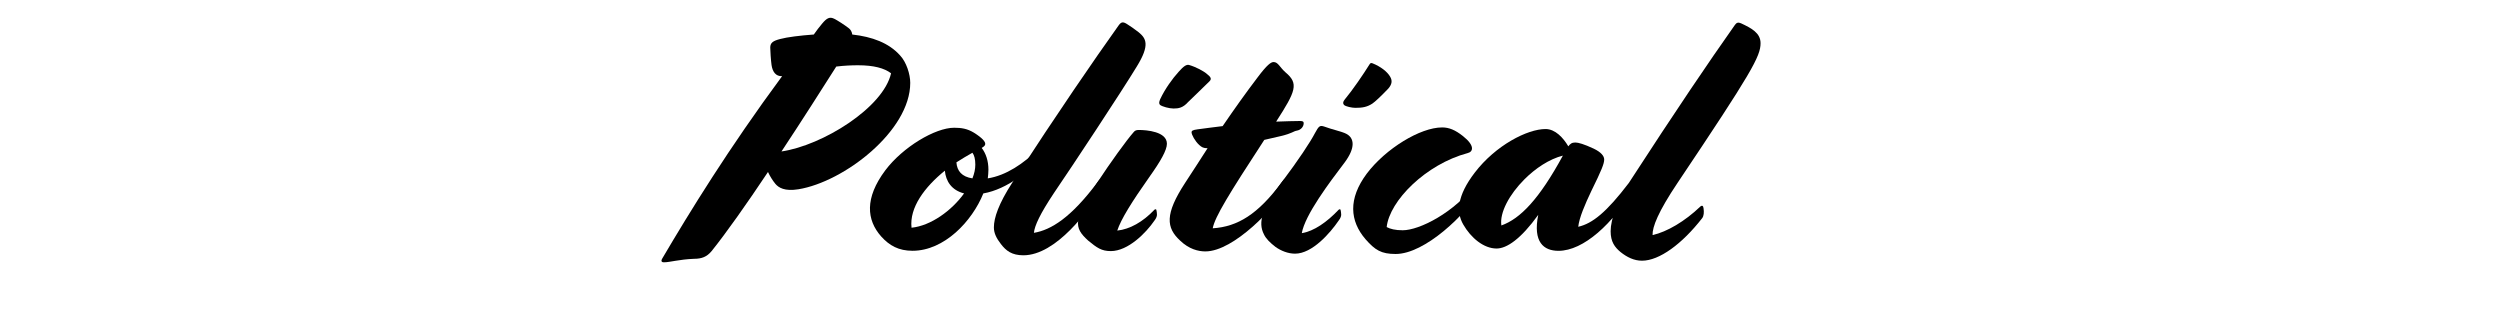 <?xml version="1.0" encoding="utf-8"?>
<!-- Generator: Adobe Illustrator 23.0.0, SVG Export Plug-In . SVG Version: 6.00 Build 0)  -->
<svg version="1.1" id="Layer_1" xmlns="http://www.w3.org/2000/svg" xmlns:xlink="http://www.w3.org/1999/xlink" x="0px" y="0px"
	 viewBox="0 0 1030 132" style="enable-background:new 0 0 1030 132;" xml:space="preserve">
<style type="text/css">
	.st0{fill:none;stroke:#727082;stroke-width:7;stroke-miterlimit:10;}
	.st1{fill:#19234F;}
	.st2{fill:#747282;}
	.st3{fill:#2D2D3A;}
	.st4{fill:#FFFFFF;}
	.st5{fill:#A29FB0;}
	.st6{fill:#6E89C3;}
	.st7{fill:#E95444;}
	.st8{fill:#FFC544;}
	.st9{fill:#A2CC3A;}
	.st10{fill:#313D6E;}
	.st11{fill:#678C6E;}
	.st12{fill:#3B3B55;}
	.st13{fill:#BEBED4;}
	.st14{fill:#8FAFDC;}
	.st15{fill:#3F51A2;}
	.st16{fill:#86B2A2;}
	.st17{fill:#263370;}
	.st18{fill:#F26F64;}
	.st19{fill:#7C4C39;}
	.st20{fill:#FABAA4;}
	.st21{fill:#FBC6B1;}
	.st22{fill:#141643;}
	.st23{fill:#65413C;}
	.st24{fill:#727082;}
	.st25{fill:#B1AEC2;}
	.st26{fill:#595668;}
	.st27{fill:#DEDDDD;}
	.st28{fill:#767684;}
	.st29{fill:#203568;}
	.st30{fill:#ACA9C4;}
	.st31{fill:#4B4960;}
	.st32{fill:#E89271;}
	.st33{fill:#A6483D;}
	.st34{fill:#85352F;}
	.st35{fill:#803A55;}
	.st36{fill:#6E3957;}
	.st37{fill:#DF7D53;}
	.st38{fill:none;stroke:#141643;stroke-width:1.493;stroke-linecap:round;stroke-miterlimit:10;}
	.st39{fill:#1B1B2D;}
	.st40{fill:#A0523A;}
	.st41{fill:#25253A;}
	.st42{fill:#9F293C;}
	.st43{fill:#EF4747;}
	.st44{clip-path:url(#SVGID_2_);fill:#7C7B93;}
	.st45{fill:#575663;}
	.st46{fill:#16264E;}
	.st47{fill:#7C7B93;}
	.st48{fill:#ECEEEF;}
	.st49{fill:#C1C3D9;}
	.st50{fill:#2A499D;}
	.st51{fill:#F3F5F8;}
	.st52{fill:#F27367;}
	.st53{fill:#E9EAEE;}
	.st54{fill:#FFDB66;}
	.st55{fill:#93B5DF;}
	.st56{fill:#4255A5;}
	.st57{fill:#F05246;}
	.st58{fill:#C64546;}
	.st59{fill:#B63636;}
	.st60{fill:#C8474A;}
	.st61{fill:#D4362E;}
	.st62{fill:#6175B0;}
	.st63{fill:#794061;}
	.st64{fill:#1B2B57;}
	.st65{fill:#F3885E;}
	.st66{fill:#FDBD63;}
	.st67{fill:#D5332E;}
	.st68{fill:#FBAF3E;}
	.st69{fill:#FFD72D;}
	.st70{fill:#F28154;}
	.st71{fill:#709C3F;}
	.st72{fill:#4C853D;}
	.st73{fill:none;stroke:#141643;stroke-width:4.594;stroke-miterlimit:10;}
	.st74{fill:#527F3A;}
	.st75{fill:#3C6937;}
	.st76{fill:#64B15A;}
	.st77{fill:#62324A;}
	.st78{fill:#968EAA;}
	.st79{fill:#122549;}
	.st80{fill:#F26439;}
	.st81{fill:#FBAB40;}
	.st82{fill:#323966;}
	.st83{fill:none;stroke:#122549;stroke-width:5.229;stroke-miterlimit:10;}
	.st84{fill:#5E1F3F;}
	.st85{fill:#E8EAEB;}
	.st86{fill:#D04233;}
	.st87{fill:#F47B51;}
	.st88{fill:none;stroke:#968EAA;stroke-width:1.438;stroke-miterlimit:10;}
	.st89{fill:#122F51;}
	.st90{fill:#65354D;}
	.st91{fill:#4E577B;}
	.st92{fill:#273154;}
	.st93{fill:#F8A181;}
	.st94{fill:none;stroke:#122549;stroke-width:1.438;stroke-linecap:round;stroke-miterlimit:10;}
	.st95{clip-path:url(#SVGID_4_);fill:#122549;}
	.st96{fill:#006FAD;}
	.st97{fill:#FBC6BE;}
	.st98{fill:#FCC6AD;}
	.st99{fill:none;stroke:#F47B51;stroke-width:1.438;stroke-miterlimit:10;}
	.st100{fill:#098BC7;}
	.st101{fill:#B0AAC4;}
	.st102{fill:#837C91;}
	.st103{fill:#C4C4C9;}
	.st104{fill:none;stroke:#968EAA;stroke-width:1.769;stroke-miterlimit:10;}
	.st105{fill:none;stroke:#968EAA;stroke-width:1.461;stroke-miterlimit:10;}
	.st106{fill:#4358A4;}
	.st107{fill:#31477E;}
	.st108{fill:#FFD535;}
	.st109{fill:#A1CD3B;}
	.st110{fill:#709D40;}
	.st111{fill:#4F853D;}
	.st112{fill:#54803A;}
	.st113{fill:#3E6B3A;}
	.st114{fill:#62B258;}
	.st115{fill:#A0533B;}
	.st116{fill:#4E79BC;}
	.st117{fill:#EF473A;}
	.st118{fill:#BC3231;}
	.st119{fill:#97302F;}
	.st120{fill:#C7C7CC;}
	.st121{fill:#9A92AD;}
	.st122{fill:#3C3C47;}
	.st123{fill:#494956;}
	.st124{fill:#0E2244;}
	.st125{fill:#FCCBB5;}
	.st126{fill:#515B6C;}
	.st127{fill:#5B163A;}
	.st128{fill:#11173F;}
	.st129{fill:#656374;}
	.st130{fill:none;stroke:#11173F;stroke-width:1.18;stroke-linecap:round;stroke-miterlimit:10;}
	.st131{fill:#777385;}
	.st132{fill:none;stroke:#11173F;stroke-width:1.177;stroke-linecap:round;stroke-miterlimit:10;}
	.st133{fill:#F7AC92;}
	.st134{fill:#FBC8C1;}
	.st135{fill:#E98A31;}
	.st136{fill:#101232;}
	.st137{fill:#ECEDEF;}
	.st138{fill:#DF3A36;}
	.st139{fill:#9C98AB;}
	.st140{fill:#16224A;}
	.st141{fill:none;stroke:#9C98AB;stroke-width:1.177;stroke-miterlimit:10;}
	.st142{fill:#424956;}
	.st143{fill:none;stroke:#11173F;stroke-width:1.545;stroke-linecap:round;stroke-miterlimit:10;}
	.st144{fill:none;stroke:#11173F;stroke-width:1.409;stroke-linecap:round;stroke-miterlimit:10;}
	.st145{fill:#FFC552;}
	.st146{fill:#FFDB6A;}
	.st147{fill:none;stroke:#FFFFFF;stroke-width:2.434;stroke-linejoin:round;stroke-miterlimit:10;}
	.st148{fill:#5A5B70;}
	.st149{fill:none;stroke:#122549;stroke-width:3.747;stroke-miterlimit:10;}
	.st150{fill:none;stroke:#968EAA;stroke-width:1.031;stroke-miterlimit:10;}
	.st151{fill:none;stroke:#968EAA;stroke-width:1.268;stroke-miterlimit:10;}
	.st152{fill:none;stroke:#968EAA;stroke-width:1.047;stroke-miterlimit:10;}
	.st153{clip-path:url(#SVGID_6_);fill:#7C7B93;}
	.st154{clip-path:url(#SVGID_8_);fill:#122549;}
	.st155{fill:#0D2039;}
	.st156{fill:#613342;}
	.st157{fill:#FDE2D5;}
	.st158{fill:none;stroke:#122549;stroke-width:1.297;stroke-miterlimit:10;}
	.st159{fill:none;stroke:#122549;stroke-width:1.349;stroke-miterlimit:10;}
	.st160{fill:#15234A;}
	.st161{fill:#2E3768;}
	.st162{fill:#BFE7FB;}
	.st163{clip-path:url(#SVGID_10_);fill:#9CDAEA;}
	.st164{clip-path:url(#SVGID_10_);fill:#1EB1D7;}
	.st165{fill:#1EB1D7;}
	.st166{fill:#3C1B1D;}
	.st167{clip-path:url(#SVGID_12_);}
	.st168{clip-path:url(#SVGID_16_);}
	.st169{fill:#F89E71;}
	.st170{fill:#B66E40;}
	.st171{fill:#905229;}
	.st172{fill:#D97D42;}
	.st173{fill:#562A14;}
	.st174{fill:#E3895C;}
	.st175{fill:#277A82;}
	.st176{fill:#D3714C;}
	.st177{fill:#A1502B;}
	.st178{fill:#BF5C2F;}
	.st179{fill:#DBAD83;}
	.st180{fill:#9E784F;}
	.st181{fill:#725335;}
	.st182{fill:#BD9467;}
	.st183{fill:#3F2A1E;}
	.st184{fill:#E2B793;}
	.st185{fill:#184782;}
	.st186{fill:#BF8761;}
	.st187{fill:#8A5E39;}
	.st188{fill:#A6744C;}
	.st189{clip-path:url(#SVGID_20_);fill:#A76A47;}
	.st190{clip-path:url(#SVGID_20_);fill:#1B677F;}
	.st191{clip-path:url(#SVGID_20_);fill:#FFFFFF;}
	.st192{fill:#53C7DE;}
	.st193{clip-path:url(#SVGID_22_);}
	.st194{clip-path:url(#SVGID_26_);}
	.st195{fill:#70853B;}
	.st196{clip-path:url(#SVGID_30_);}
	.st197{fill:#911F1D;}
	.st198{clip-path:url(#SVGID_34_);}
	.st199{clip-path:url(#SVGID_38_);}
	.st200{clip-path:url(#SVGID_42_);}
	.st201{clip-path:url(#SVGID_46_);}
	.st202{fill:#F3E3E0;}
	.st203{fill:#FFFCFC;}
	.st204{clip-path:url(#SVGID_50_);}
	.st205{fill:#821517;}
	.st206{clip-path:url(#SVGID_54_);}
	.st207{clip-path:url(#SVGID_58_);}
	.st208{fill:#761113;}
	.st209{fill:#FBC2B0;}
	.st210{fill:#FDCEAE;}
	.st211{fill:#4C0009;}
	.st212{clip-path:url(#SVGID_62_);}
	.st213{fill:#A6DEF3;}
	.st214{fill:#4781C3;}
	.st215{fill:#BA5827;}
	.st216{fill:#EE964A;}
	.st217{fill:#FFD08E;}
	.st218{fill:#5ACAEA;}
	.st219{fill:#ABE0F2;}
	.st220{clip-path:url(#SVGID_66_);}
	.st221{fill:#A54C23;}
	.st222{clip-path:url(#SVGID_70_);}
	.st223{fill:#AC4E24;}
	.st224{clip-path:url(#SVGID_74_);}
	.st225{clip-path:url(#SVGID_78_);}
	.st226{fill:#B82A25;}
	.st227{fill:#F26333;}
	.st228{fill:#DA894E;}
	.st229{clip-path:url(#SVGID_82_);}
	.st230{fill:#FFFEF2;}
	.st231{clip-path:url(#SVGID_86_);}
	.st232{fill:#FFFDEB;}
	.st233{fill:#263132;}
	.st234{clip-path:url(#SVGID_90_);}
	.st235{clip-path:url(#SVGID_94_);}
	.st236{clip-path:url(#SVGID_98_);}
	.st237{fill:#FCFBE5;}
	.st238{clip-path:url(#SVGID_102_);}
	.st239{fill:#8CD4DE;}
	.st240{clip-path:url(#SVGID_106_);}
	.st241{clip-path:url(#SVGID_110_);fill:#8CD4DE;}
	.st242{clip-path:url(#SVGID_110_);fill:#FFF8E1;}
	.st243{fill:#1A2329;}
	.st244{fill:#779FA4;}
	.st245{clip-path:url(#SVGID_113_);}
	.st246{clip-path:url(#SVGID_114_);}
	.st247{fill:#3770B8;}
	.st248{fill:#F0483A;}
	.st249{fill:#8C948D;}
	.st250{fill:#96361F;}
	.st251{fill:#1B677F;}
	.st252{fill:#26C1DF;}
	.st253{clip-path:url(#SVGID_118_);}
	.st254{clip-path:url(#SVGID_122_);}
	.st255{fill:#A74F24;}
	.st256{clip-path:url(#SVGID_126_);}
	.st257{clip-path:url(#SVGID_130_);}
	.st258{fill:#FFD59D;}
	.st259{fill:#C76928;}
	.st260{fill:#F3B346;}
	.st261{fill:#254B74;}
	.st262{fill:#4682C3;}
	.st263{fill:#050C30;}
	.st264{fill:#00001E;}
	.st265{fill:#5397D1;}
	.st266{fill:#317CC0;}
	.st267{fill:#0B2242;}
	.st268{clip-path:url(#SVGID_134_);}
	.st269{clip-path:url(#SVGID_138_);}
	.st270{fill:#FFFEF5;}
	.st271{clip-path:url(#SVGID_142_);}
	.st272{fill:#F5F7E6;}
	.st273{fill:#92A1A7;}
	.st274{clip-path:url(#SVGID_146_);}
	.st275{clip-path:url(#SVGID_150_);}
	.st276{clip-path:url(#SVGID_154_);}
	.st277{clip-path:url(#SVGID_158_);}
	.st278{clip-path:url(#SVGID_162_);}
	.st279{clip-path:url(#SVGID_166_);}
	.st280{clip-path:url(#SVGID_170_);}
	.st281{fill:#C27265;}
	.st282{clip-path:url(#SVGID_174_);}
	.st283{fill:#FCB42A;}
	.st284{clip-path:url(#SVGID_178_);}
	.st285{clip-path:url(#SVGID_182_);}
	.st286{fill:#4B1F1C;}
	.st287{clip-path:url(#SVGID_186_);}
	.st288{clip-path:url(#SVGID_190_);}
	.st289{clip-path:url(#SVGID_194_);}
	.st290{fill:#C97742;}
	.st291{fill:#E38D62;}
	.st292{fill:#232842;}
	.st293{fill:#E8DAEB;}
	.st294{clip-path:url(#SVGID_198_);}
	.st295{clip-path:url(#SVGID_202_);}
	.st296{clip-path:url(#SVGID_206_);}
	.st297{clip-path:url(#SVGID_210_);}
	.st298{clip-path:url(#SVGID_218_);}
	.st299{fill:#ECAC81;}
	.st300{clip-path:url(#SVGID_224_);}
	.st301{clip-path:url(#SVGID_228_);}
	.st302{clip-path:url(#SVGID_232_);}
	.st303{clip-path:url(#SVGID_240_);}
	.st304{clip-path:url(#SVGID_245_);}
	.st305{fill:#FBB97E;}
	.st306{clip-path:url(#SVGID_248_);}
	.st307{fill:#000210;}
	.st308{clip-path:url(#SVGID_252_);}
	.st309{clip-path:url(#SVGID_256_);}
	.st310{clip-path:url(#SVGID_260_);}
	.st311{clip-path:url(#SVGID_264_);}
	.st312{clip-path:url(#SVGID_268_);}
	.st313{fill:#A888BF;}
	.st314{clip-path:url(#SVGID_272_);}
	.st315{clip-path:url(#SVGID_276_);}
	.st316{clip-path:url(#SVGID_280_);}
	.st317{clip-path:url(#SVGID_284_);}
	.st318{clip-path:url(#SVGID_288_);}
	.st319{clip-path:url(#SVGID_292_);}
	.st320{clip-path:url(#SVGID_296_);}
	.st321{clip-path:url(#SVGID_300_);}
	.st322{clip-path:url(#SVGID_304_);}
	.st323{clip-path:url(#SVGID_308_);}
	.st324{clip-path:url(#SVGID_312_);}
	.st325{clip-path:url(#SVGID_316_);}
	.st326{clip-path:url(#SVGID_320_);}
	.st327{clip-path:url(#SVGID_324_);}
	.st328{clip-path:url(#SVGID_328_);}
	.st329{clip-path:url(#SVGID_332_);}
	.st330{fill:#091925;}
	.st331{clip-path:url(#SVGID_336_);}
	.st332{clip-path:url(#SVGID_340_);}
	.st333{fill:#20406D;}
	.st334{clip-path:url(#SVGID_344_);}
	.st335{clip-path:url(#SVGID_348_);}
	.st336{fill:#90191D;}
	.st337{clip-path:url(#SVGID_352_);fill:#F37548;}
	.st338{clip-path:url(#SVGID_352_);fill:#F37547;}
	.st339{clip-path:url(#SVGID_352_);fill:#F37446;}
	.st340{clip-path:url(#SVGID_352_);fill:#F37345;}
	.st341{clip-path:url(#SVGID_352_);fill:#F37344;}
	.st342{clip-path:url(#SVGID_352_);fill:#F37243;}
	.st343{clip-path:url(#SVGID_352_);fill:#F37242;}
	.st344{clip-path:url(#SVGID_352_);fill:#F37140;}
	.st345{clip-path:url(#SVGID_352_);fill:#F17040;}
	.st346{clip-path:url(#SVGID_352_);fill:#EF6F3F;}
	.st347{clip-path:url(#SVGID_352_);fill:#ED6E3E;}
	.st348{clip-path:url(#SVGID_352_);fill:#EC6D3E;}
	.st349{clip-path:url(#SVGID_352_);fill:#EA6D3D;}
	.st350{clip-path:url(#SVGID_352_);fill:#E96C3D;}
	.st351{clip-path:url(#SVGID_352_);fill:#E86B3C;}
	.st352{clip-path:url(#SVGID_352_);fill:#E76B3B;}
	.st353{clip-path:url(#SVGID_352_);fill:#E56A3B;}
	.st354{clip-path:url(#SVGID_352_);fill:#E4693A;}
	.st355{clip-path:url(#SVGID_352_);fill:#E36839;}
	.st356{clip-path:url(#SVGID_352_);fill:#E26838;}
	.st357{clip-path:url(#SVGID_352_);fill:#E16738;}
	.st358{clip-path:url(#SVGID_352_);fill:#E06637;}
	.st359{clip-path:url(#SVGID_352_);fill:#DF6537;}
	.st360{clip-path:url(#SVGID_352_);fill:#DD6536;}
	.st361{clip-path:url(#SVGID_352_);fill:#DC6435;}
	.st362{clip-path:url(#SVGID_352_);fill:#DB6335;}
	.st363{clip-path:url(#SVGID_352_);fill:#DA6335;}
	.st364{clip-path:url(#SVGID_352_);fill:#D86234;}
	.st365{clip-path:url(#SVGID_352_);fill:#D86134;}
	.st366{clip-path:url(#SVGID_352_);fill:#D76133;}
	.st367{clip-path:url(#SVGID_352_);fill:#D56132;}
	.st368{clip-path:url(#SVGID_352_);fill:#D45F32;}
	.st369{clip-path:url(#SVGID_352_);fill:#D35E32;}
	.st370{clip-path:url(#SVGID_352_);fill:#D25E32;}
	.st371{clip-path:url(#SVGID_352_);fill:#D15D31;}
	.st372{clip-path:url(#SVGID_352_);fill:#D05D30;}
	.st373{clip-path:url(#SVGID_352_);fill:#CF5C30;}
	.st374{clip-path:url(#SVGID_352_);fill:#CE5C2F;}
	.st375{clip-path:url(#SVGID_352_);fill:#CD5B2F;}
	.st376{clip-path:url(#SVGID_352_);fill:#CC5A2F;}
	.st377{clip-path:url(#SVGID_352_);fill:#CB5A2E;}
	.st378{clip-path:url(#SVGID_352_);fill:#C9592E;}
	.st379{clip-path:url(#SVGID_352_);fill:#C7582D;}
	.st380{clip-path:url(#SVGID_352_);fill:#C6572D;}
	.st381{clip-path:url(#SVGID_352_);fill:#C5572C;}
	.st382{clip-path:url(#SVGID_352_);fill:#C4562B;}
	.st383{clip-path:url(#SVGID_352_);fill:#C3552B;}
	.st384{clip-path:url(#SVGID_352_);fill:#C2552B;}
	.st385{clip-path:url(#SVGID_352_);fill:#C1542B;}
	.st386{clip-path:url(#SVGID_352_);fill:#C0532A;}
	.st387{clip-path:url(#SVGID_352_);fill:#BF5229;}
	.st388{clip-path:url(#SVGID_352_);fill:#BE5229;}
	.st389{clip-path:url(#SVGID_352_);fill:#BD5129;}
	.st390{clip-path:url(#SVGID_352_);fill:#BC5028;}
	.st391{clip-path:url(#SVGID_352_);fill:#BB5028;}
	.st392{clip-path:url(#SVGID_352_);fill:#BA4F27;}
	.st393{clip-path:url(#SVGID_352_);fill:#B94E27;}
	.st394{clip-path:url(#SVGID_352_);fill:#B84D26;}
	.st395{clip-path:url(#SVGID_352_);fill:#B74D26;}
	.st396{clip-path:url(#SVGID_352_);fill:#B64C26;}
	.st397{clip-path:url(#SVGID_352_);fill:#B54B26;}
	.st398{clip-path:url(#SVGID_352_);fill:#B34B26;}
	.st399{clip-path:url(#SVGID_352_);fill:#B24A26;}
	.st400{clip-path:url(#SVGID_352_);fill:#B14925;}
	.st401{clip-path:url(#SVGID_352_);fill:#B04825;}
	.st402{clip-path:url(#SVGID_352_);fill:#AF4825;}
	.st403{clip-path:url(#SVGID_352_);fill:#AE4625;}
	.st404{clip-path:url(#SVGID_352_);fill:#AD4525;}
	.st405{clip-path:url(#SVGID_352_);fill:#AC4524;}
	.st406{clip-path:url(#SVGID_352_);fill:#AB4424;}
	.st407{clip-path:url(#SVGID_352_);fill:#AA4324;}
	.st408{clip-path:url(#SVGID_352_);fill:#A94224;}
	.st409{clip-path:url(#SVGID_352_);fill:#A74224;}
	.st410{clip-path:url(#SVGID_352_);fill:#A64123;}
	.st411{clip-path:url(#SVGID_352_);fill:#A54023;}
	.st412{clip-path:url(#SVGID_352_);fill:#A43F23;}
	.st413{clip-path:url(#SVGID_352_);fill:#A33F23;}
	.st414{clip-path:url(#SVGID_352_);fill:#A23E22;}
	.st415{clip-path:url(#SVGID_352_);fill:#A13C22;}
	.st416{clip-path:url(#SVGID_352_);fill:#A03C22;}
	.st417{clip-path:url(#SVGID_352_);fill:#9F3B21;}
	.st418{clip-path:url(#SVGID_352_);fill:#9E3A21;}
	.st419{clip-path:url(#SVGID_352_);fill:#9D3921;}
	.st420{clip-path:url(#SVGID_352_);fill:#9C3921;}
	.st421{clip-path:url(#SVGID_352_);fill:#9B3820;}
	.st422{clip-path:url(#SVGID_354_);fill:#F37548;}
	.st423{clip-path:url(#SVGID_354_);fill:#F37547;}
	.st424{clip-path:url(#SVGID_354_);fill:#F37446;}
	.st425{clip-path:url(#SVGID_354_);fill:#F37345;}
	.st426{clip-path:url(#SVGID_354_);fill:#F37344;}
	.st427{clip-path:url(#SVGID_354_);fill:#F37243;}
	.st428{clip-path:url(#SVGID_354_);fill:#F37242;}
	.st429{clip-path:url(#SVGID_354_);fill:#F37140;}
	.st430{clip-path:url(#SVGID_354_);fill:#F17040;}
	.st431{clip-path:url(#SVGID_354_);fill:#EF6F3F;}
	.st432{clip-path:url(#SVGID_354_);fill:#ED6E3E;}
	.st433{clip-path:url(#SVGID_354_);fill:#EC6D3E;}
	.st434{clip-path:url(#SVGID_354_);fill:#EA6D3D;}
	.st435{clip-path:url(#SVGID_354_);fill:#E96C3D;}
	.st436{clip-path:url(#SVGID_354_);fill:#E86B3C;}
	.st437{clip-path:url(#SVGID_354_);fill:#E76B3B;}
	.st438{clip-path:url(#SVGID_354_);fill:#E56A3B;}
	.st439{clip-path:url(#SVGID_354_);fill:#E4693A;}
	.st440{clip-path:url(#SVGID_354_);fill:#E36839;}
	.st441{clip-path:url(#SVGID_354_);fill:#E26838;}
	.st442{clip-path:url(#SVGID_354_);fill:#E16738;}
	.st443{clip-path:url(#SVGID_354_);fill:#E06637;}
	.st444{clip-path:url(#SVGID_354_);fill:#DF6537;}
	.st445{clip-path:url(#SVGID_354_);fill:#DD6536;}
	.st446{clip-path:url(#SVGID_354_);fill:#DC6435;}
	.st447{clip-path:url(#SVGID_354_);fill:#DB6335;}
	.st448{clip-path:url(#SVGID_354_);fill:#DA6335;}
	.st449{clip-path:url(#SVGID_354_);fill:#D86234;}
	.st450{clip-path:url(#SVGID_354_);fill:#D86134;}
	.st451{clip-path:url(#SVGID_354_);fill:#D76133;}
	.st452{clip-path:url(#SVGID_354_);fill:#D56132;}
	.st453{clip-path:url(#SVGID_354_);fill:#D45F32;}
	.st454{clip-path:url(#SVGID_354_);fill:#D35E32;}
	.st455{clip-path:url(#SVGID_354_);fill:#D25E32;}
	.st456{clip-path:url(#SVGID_354_);fill:#D15D31;}
	.st457{clip-path:url(#SVGID_354_);fill:#D05D30;}
	.st458{clip-path:url(#SVGID_354_);fill:#CF5C30;}
	.st459{clip-path:url(#SVGID_354_);fill:#CE5C2F;}
	.st460{clip-path:url(#SVGID_354_);fill:#CD5B2F;}
	.st461{clip-path:url(#SVGID_354_);fill:#CC5A2F;}
	.st462{clip-path:url(#SVGID_354_);fill:#CB5A2E;}
	.st463{clip-path:url(#SVGID_354_);fill:#C9592E;}
	.st464{clip-path:url(#SVGID_354_);fill:#C7582D;}
	.st465{clip-path:url(#SVGID_354_);fill:#C6572D;}
	.st466{clip-path:url(#SVGID_354_);fill:#C5572C;}
	.st467{clip-path:url(#SVGID_354_);fill:#C4562B;}
	.st468{clip-path:url(#SVGID_354_);fill:#C3552B;}
	.st469{clip-path:url(#SVGID_354_);fill:#C2552B;}
	.st470{clip-path:url(#SVGID_354_);fill:#C1542B;}
	.st471{clip-path:url(#SVGID_354_);fill:#C0532A;}
	.st472{clip-path:url(#SVGID_354_);fill:#BF5229;}
	.st473{clip-path:url(#SVGID_354_);fill:#BE5229;}
	.st474{clip-path:url(#SVGID_354_);fill:#BD5129;}
	.st475{clip-path:url(#SVGID_354_);fill:#BC5028;}
	.st476{clip-path:url(#SVGID_354_);fill:#BB5028;}
	.st477{clip-path:url(#SVGID_354_);fill:#BA4F27;}
	.st478{clip-path:url(#SVGID_354_);fill:#B94E27;}
	.st479{clip-path:url(#SVGID_354_);fill:#B84D26;}
	.st480{clip-path:url(#SVGID_354_);fill:#B74D26;}
	.st481{clip-path:url(#SVGID_354_);fill:#B64C26;}
	.st482{clip-path:url(#SVGID_354_);fill:#B54B26;}
	.st483{clip-path:url(#SVGID_354_);fill:#B34B26;}
	.st484{clip-path:url(#SVGID_354_);fill:#B24A26;}
	.st485{clip-path:url(#SVGID_354_);fill:#B14925;}
	.st486{clip-path:url(#SVGID_354_);fill:#B04825;}
	.st487{clip-path:url(#SVGID_354_);fill:#AF4825;}
	.st488{clip-path:url(#SVGID_354_);fill:#AE4625;}
	.st489{clip-path:url(#SVGID_354_);fill:#AD4525;}
	.st490{clip-path:url(#SVGID_354_);fill:#AC4524;}
	.st491{clip-path:url(#SVGID_354_);fill:#AB4424;}
	.st492{clip-path:url(#SVGID_354_);fill:#AA4324;}
	.st493{clip-path:url(#SVGID_354_);fill:#A94224;}
	.st494{clip-path:url(#SVGID_354_);fill:#A74224;}
	.st495{clip-path:url(#SVGID_354_);fill:#A64123;}
	.st496{clip-path:url(#SVGID_354_);fill:#A54023;}
	.st497{clip-path:url(#SVGID_354_);fill:#A43F23;}
	.st498{clip-path:url(#SVGID_354_);fill:#A33F23;}
	.st499{clip-path:url(#SVGID_354_);fill:#A23E22;}
	.st500{clip-path:url(#SVGID_354_);fill:#A13C22;}
	.st501{clip-path:url(#SVGID_354_);fill:#A03C22;}
	.st502{clip-path:url(#SVGID_354_);fill:#9F3B21;}
	.st503{clip-path:url(#SVGID_354_);fill:#9E3A21;}
	.st504{clip-path:url(#SVGID_354_);fill:#9D3921;}
	.st505{clip-path:url(#SVGID_354_);fill:#9C3921;}
	.st506{clip-path:url(#SVGID_354_);fill:#9B3820;}
	.st507{clip-path:url(#SVGID_356_);fill:#DA4C2A;}
	.st508{clip-path:url(#SVGID_356_);fill:#1B677F;}
	.st509{clip-path:url(#SVGID_356_);fill:#FFFFFF;}
	.st510{clip-path:url(#SVGID_356_);fill:#26C1DF;}
	.st511{clip-path:url(#SVGID_356_);fill:#1EB1D7;}
	.st512{clip-path:url(#SVGID_358_);}
	.st513{clip-path:url(#SVGID_363_);}
	.st514{clip-path:url(#SVGID_364_);}
	.st515{clip-path:url(#SVGID_368_);fill:#AC4E24;}
	.st516{clip-path:url(#SVGID_371_);}
	.st517{clip-path:url(#SVGID_372_);}
	.st518{clip-path:url(#SVGID_376_);fill:#FFD08E;}
	.st519{clip-path:url(#SVGID_378_);fill:#FFD08E;}
	.st520{clip-path:url(#SVGID_378_);fill:#00001E;}
	.st521{clip-path:url(#SVGID_378_);fill:#254B74;}
	.st522{clip-path:url(#SVGID_378_);fill:#81B7E3;}
	.st523{clip-path:url(#SVGID_378_);fill:#317CC0;}
	.st524{clip-path:url(#SVGID_378_);fill:#0B2242;}
	.st525{clip-path:url(#SVGID_380_);}
	.st526{clip-path:url(#SVGID_384_);}
	.st527{clip-path:url(#SVGID_388_);}
	.st528{clip-path:url(#SVGID_392_);}
	.st529{clip-path:url(#SVGID_396_);}
	.st530{clip-path:url(#SVGID_400_);}
	.st531{clip-path:url(#SVGID_404_);}
	.st532{clip-path:url(#SVGID_408_);fill:#1A2329;}
	.st533{clip-path:url(#SVGID_408_);fill:#1B677F;}
	.st534{clip-path:url(#SVGID_408_);fill:#FFFFFF;}
	.st535{clip-path:url(#SVGID_408_);fill:#26C1DF;}
	.st536{clip-path:url(#SVGID_410_);}
	.st537{clip-path:url(#SVGID_414_);}
	.st538{clip-path:url(#SVGID_418_);}
	.st539{clip-path:url(#SVGID_422_);}
	.st540{clip-path:url(#SVGID_426_);fill:#A6DEF3;}
	.st541{clip-path:url(#SVGID_426_);fill:#1B677F;}
	.st542{clip-path:url(#SVGID_426_);fill:#A0DBE5;}
	.st543{clip-path:url(#SVGID_426_);fill:#1EB1D7;}
	.st544{clip-path:url(#SVGID_426_);fill:#FFFFFF;}
	.st545{clip-path:url(#SVGID_428_);}
	.st546{clip-path:url(#SVGID_432_);}
	.st547{clip-path:url(#SVGID_436_);}
	.st548{clip-path:url(#SVGID_440_);}
	.st549{clip-path:url(#SVGID_444_);}
	.st550{clip-path:url(#SVGID_449_);}
	.st551{clip-path:url(#SVGID_450_);}
	.st552{clip-path:url(#SVGID_454_);}
	.st553{clip-path:url(#SVGID_458_);}
	.st554{fill:#4E2710;}
	.st555{clip-path:url(#SVGID_462_);}
	.st556{clip-path:url(#SVGID_470_);}
	.st557{clip-path:url(#SVGID_476_);}
	.st558{clip-path:url(#SVGID_480_);}
	.st559{clip-path:url(#SVGID_485_);}
	.st560{clip-path:url(#SVGID_488_);}
	.st561{clip-path:url(#SVGID_494_);}
	.st562{fill:#452514;}
	.st563{clip-path:url(#SVGID_498_);}
	.st564{clip-path:url(#SVGID_502_);}
	.st565{clip-path:url(#SVGID_506_);}
	.st566{clip-path:url(#SVGID_510_);}
	.st567{clip-path:url(#SVGID_514_);}
	.st568{clip-path:url(#SVGID_518_);}
	.st569{clip-path:url(#SVGID_522_);}
	.st570{clip-path:url(#SVGID_526_);}
	.st571{clip-path:url(#SVGID_530_);}
	.st572{clip-path:url(#SVGID_534_);}
	.st573{clip-path:url(#SVGID_538_);}
	.st574{clip-path:url(#SVGID_542_);}
	.st575{fill:#00486A;}
	.st576{clip-path:url(#SVGID_546_);}
	.st577{clip-path:url(#SVGID_554_);}
	.st578{fill:#382535;}
	.st579{clip-path:url(#SVGID_560_);}
	.st580{clip-path:url(#SVGID_564_);}
	.st581{clip-path:url(#SVGID_568_);}
	.st582{clip-path:url(#SVGID_573_);}
	.st583{clip-path:url(#SVGID_576_);}
	.st584{clip-path:url(#SVGID_582_);}
	.st585{clip-path:url(#SVGID_586_);}
	.st586{clip-path:url(#SVGID_590_);}
	.st587{clip-path:url(#SVGID_594_);}
	.st588{clip-path:url(#SVGID_598_);}
	.st589{clip-path:url(#SVGID_602_);fill:#F37548;}
	.st590{clip-path:url(#SVGID_602_);fill:#F37547;}
	.st591{clip-path:url(#SVGID_602_);fill:#F37446;}
	.st592{clip-path:url(#SVGID_602_);fill:#F37345;}
	.st593{clip-path:url(#SVGID_602_);fill:#F37344;}
	.st594{clip-path:url(#SVGID_602_);fill:#F37243;}
	.st595{clip-path:url(#SVGID_602_);fill:#F37242;}
	.st596{clip-path:url(#SVGID_602_);fill:#F37140;}
	.st597{clip-path:url(#SVGID_602_);fill:#F17040;}
	.st598{clip-path:url(#SVGID_602_);fill:#EF6F3F;}
	.st599{clip-path:url(#SVGID_602_);fill:#ED6E3E;}
	.st600{clip-path:url(#SVGID_602_);fill:#EC6D3E;}
	.st601{clip-path:url(#SVGID_602_);fill:#EA6D3D;}
	.st602{clip-path:url(#SVGID_602_);fill:#E96C3D;}
	.st603{clip-path:url(#SVGID_602_);fill:#E86B3C;}
	.st604{clip-path:url(#SVGID_602_);fill:#E76B3B;}
	.st605{clip-path:url(#SVGID_602_);fill:#E56A3B;}
	.st606{clip-path:url(#SVGID_602_);fill:#E4693A;}
	.st607{clip-path:url(#SVGID_602_);fill:#E36839;}
	.st608{clip-path:url(#SVGID_602_);fill:#E26838;}
	.st609{clip-path:url(#SVGID_602_);fill:#E16738;}
	.st610{clip-path:url(#SVGID_602_);fill:#E06637;}
	.st611{clip-path:url(#SVGID_602_);fill:#DF6537;}
	.st612{clip-path:url(#SVGID_602_);fill:#DD6536;}
	.st613{clip-path:url(#SVGID_602_);fill:#DC6435;}
	.st614{clip-path:url(#SVGID_602_);fill:#DB6335;}
	.st615{clip-path:url(#SVGID_602_);fill:#DA6335;}
	.st616{clip-path:url(#SVGID_602_);fill:#D86234;}
	.st617{clip-path:url(#SVGID_602_);fill:#D86134;}
	.st618{clip-path:url(#SVGID_602_);fill:#D76133;}
	.st619{clip-path:url(#SVGID_602_);fill:#D56132;}
	.st620{clip-path:url(#SVGID_602_);fill:#D45F32;}
	.st621{clip-path:url(#SVGID_602_);fill:#D35E32;}
	.st622{clip-path:url(#SVGID_602_);fill:#D25E32;}
	.st623{clip-path:url(#SVGID_602_);fill:#D15D31;}
	.st624{clip-path:url(#SVGID_602_);fill:#D05D30;}
	.st625{clip-path:url(#SVGID_602_);fill:#CF5C30;}
	.st626{clip-path:url(#SVGID_602_);fill:#CE5C2F;}
	.st627{clip-path:url(#SVGID_602_);fill:#CD5B2F;}
	.st628{clip-path:url(#SVGID_602_);fill:#CC5A2F;}
	.st629{clip-path:url(#SVGID_602_);fill:#CB5A2E;}
	.st630{clip-path:url(#SVGID_602_);fill:#C9592E;}
	.st631{clip-path:url(#SVGID_602_);fill:#C7582D;}
	.st632{clip-path:url(#SVGID_602_);fill:#C6572D;}
	.st633{clip-path:url(#SVGID_602_);fill:#C5572C;}
	.st634{clip-path:url(#SVGID_602_);fill:#C4562B;}
	.st635{clip-path:url(#SVGID_602_);fill:#C3552B;}
	.st636{clip-path:url(#SVGID_602_);fill:#C2552B;}
	.st637{clip-path:url(#SVGID_602_);fill:#C1542B;}
	.st638{clip-path:url(#SVGID_602_);fill:#C0532A;}
	.st639{clip-path:url(#SVGID_602_);fill:#BF5229;}
	.st640{clip-path:url(#SVGID_602_);fill:#BE5229;}
	.st641{clip-path:url(#SVGID_602_);fill:#BD5129;}
	.st642{clip-path:url(#SVGID_602_);fill:#BC5028;}
	.st643{clip-path:url(#SVGID_602_);fill:#BB5028;}
	.st644{clip-path:url(#SVGID_602_);fill:#BA4F27;}
	.st645{clip-path:url(#SVGID_602_);fill:#B94E27;}
	.st646{clip-path:url(#SVGID_602_);fill:#B84D26;}
	.st647{clip-path:url(#SVGID_602_);fill:#B74D26;}
	.st648{clip-path:url(#SVGID_602_);fill:#B64C26;}
	.st649{clip-path:url(#SVGID_602_);fill:#B54B26;}
	.st650{clip-path:url(#SVGID_602_);fill:#B34B26;}
	.st651{clip-path:url(#SVGID_602_);fill:#B24A26;}
	.st652{clip-path:url(#SVGID_602_);fill:#B14925;}
	.st653{clip-path:url(#SVGID_602_);fill:#B04825;}
	.st654{clip-path:url(#SVGID_602_);fill:#AF4825;}
	.st655{clip-path:url(#SVGID_602_);fill:#AE4625;}
	.st656{clip-path:url(#SVGID_602_);fill:#AD4525;}
	.st657{clip-path:url(#SVGID_602_);fill:#AC4524;}
	.st658{clip-path:url(#SVGID_602_);fill:#AB4424;}
	.st659{clip-path:url(#SVGID_602_);fill:#AA4324;}
	.st660{clip-path:url(#SVGID_602_);fill:#A94224;}
	.st661{clip-path:url(#SVGID_602_);fill:#A74224;}
	.st662{clip-path:url(#SVGID_602_);fill:#A64123;}
	.st663{clip-path:url(#SVGID_602_);fill:#A54023;}
	.st664{clip-path:url(#SVGID_602_);fill:#A43F23;}
	.st665{clip-path:url(#SVGID_602_);fill:#A33F23;}
	.st666{clip-path:url(#SVGID_602_);fill:#A23E22;}
	.st667{clip-path:url(#SVGID_602_);fill:#A13C22;}
	.st668{clip-path:url(#SVGID_602_);fill:#A03C22;}
	.st669{clip-path:url(#SVGID_602_);fill:#9F3B21;}
	.st670{clip-path:url(#SVGID_602_);fill:#9E3A21;}
	.st671{clip-path:url(#SVGID_602_);fill:#9D3921;}
	.st672{clip-path:url(#SVGID_602_);fill:#9C3921;}
	.st673{clip-path:url(#SVGID_602_);fill:#9B3820;}
	.st674{clip-path:url(#SVGID_604_);fill:#F37548;}
	.st675{clip-path:url(#SVGID_604_);fill:#F37547;}
	.st676{clip-path:url(#SVGID_604_);fill:#F37446;}
	.st677{clip-path:url(#SVGID_604_);fill:#F37345;}
	.st678{clip-path:url(#SVGID_604_);fill:#F37344;}
	.st679{clip-path:url(#SVGID_604_);fill:#F37243;}
	.st680{clip-path:url(#SVGID_604_);fill:#F37242;}
	.st681{clip-path:url(#SVGID_604_);fill:#F37140;}
	.st682{clip-path:url(#SVGID_604_);fill:#F17040;}
	.st683{clip-path:url(#SVGID_604_);fill:#EF6F3F;}
	.st684{clip-path:url(#SVGID_604_);fill:#ED6E3E;}
	.st685{clip-path:url(#SVGID_604_);fill:#EC6D3E;}
	.st686{clip-path:url(#SVGID_604_);fill:#EA6D3D;}
	.st687{clip-path:url(#SVGID_604_);fill:#E96C3D;}
	.st688{clip-path:url(#SVGID_604_);fill:#E86B3C;}
	.st689{clip-path:url(#SVGID_604_);fill:#E76B3B;}
	.st690{clip-path:url(#SVGID_604_);fill:#E56A3B;}
	.st691{clip-path:url(#SVGID_604_);fill:#E4693A;}
	.st692{clip-path:url(#SVGID_604_);fill:#E36839;}
	.st693{clip-path:url(#SVGID_604_);fill:#E26838;}
	.st694{clip-path:url(#SVGID_604_);fill:#E16738;}
	.st695{clip-path:url(#SVGID_604_);fill:#E06637;}
	.st696{clip-path:url(#SVGID_604_);fill:#DF6537;}
	.st697{clip-path:url(#SVGID_604_);fill:#DD6536;}
	.st698{clip-path:url(#SVGID_604_);fill:#DC6435;}
	.st699{clip-path:url(#SVGID_604_);fill:#DB6335;}
	.st700{clip-path:url(#SVGID_604_);fill:#DA6335;}
	.st701{clip-path:url(#SVGID_604_);fill:#D86234;}
	.st702{clip-path:url(#SVGID_604_);fill:#D86134;}
	.st703{clip-path:url(#SVGID_604_);fill:#D76133;}
	.st704{clip-path:url(#SVGID_604_);fill:#D56132;}
	.st705{clip-path:url(#SVGID_604_);fill:#D45F32;}
	.st706{clip-path:url(#SVGID_604_);fill:#D35E32;}
	.st707{clip-path:url(#SVGID_604_);fill:#D25E32;}
	.st708{clip-path:url(#SVGID_604_);fill:#D15D31;}
	.st709{clip-path:url(#SVGID_604_);fill:#D05D30;}
	.st710{clip-path:url(#SVGID_604_);fill:#CF5C30;}
	.st711{clip-path:url(#SVGID_604_);fill:#CE5C2F;}
	.st712{clip-path:url(#SVGID_604_);fill:#CD5B2F;}
	.st713{clip-path:url(#SVGID_604_);fill:#CC5A2F;}
	.st714{clip-path:url(#SVGID_604_);fill:#CB5A2E;}
	.st715{clip-path:url(#SVGID_604_);fill:#C9592E;}
	.st716{clip-path:url(#SVGID_604_);fill:#C7582D;}
	.st717{clip-path:url(#SVGID_604_);fill:#C6572D;}
	.st718{clip-path:url(#SVGID_604_);fill:#C5572C;}
	.st719{clip-path:url(#SVGID_604_);fill:#C4562B;}
	.st720{clip-path:url(#SVGID_604_);fill:#C3552B;}
	.st721{clip-path:url(#SVGID_604_);fill:#C2552B;}
	.st722{clip-path:url(#SVGID_604_);fill:#C1542B;}
	.st723{clip-path:url(#SVGID_604_);fill:#C0532A;}
	.st724{clip-path:url(#SVGID_604_);fill:#BF5229;}
	.st725{clip-path:url(#SVGID_604_);fill:#BE5229;}
	.st726{clip-path:url(#SVGID_604_);fill:#BD5129;}
	.st727{clip-path:url(#SVGID_604_);fill:#BC5028;}
	.st728{clip-path:url(#SVGID_604_);fill:#BB5028;}
	.st729{clip-path:url(#SVGID_604_);fill:#BA4F27;}
	.st730{clip-path:url(#SVGID_604_);fill:#B94E27;}
	.st731{clip-path:url(#SVGID_604_);fill:#B84D26;}
	.st732{clip-path:url(#SVGID_604_);fill:#B74D26;}
	.st733{clip-path:url(#SVGID_604_);fill:#B64C26;}
	.st734{clip-path:url(#SVGID_604_);fill:#B54B26;}
	.st735{clip-path:url(#SVGID_604_);fill:#B34B26;}
	.st736{clip-path:url(#SVGID_604_);fill:#B24A26;}
	.st737{clip-path:url(#SVGID_604_);fill:#B14925;}
	.st738{clip-path:url(#SVGID_604_);fill:#B04825;}
	.st739{clip-path:url(#SVGID_604_);fill:#AF4825;}
	.st740{clip-path:url(#SVGID_604_);fill:#AE4625;}
	.st741{clip-path:url(#SVGID_604_);fill:#AD4525;}
	.st742{clip-path:url(#SVGID_604_);fill:#AC4524;}
	.st743{clip-path:url(#SVGID_604_);fill:#AB4424;}
	.st744{clip-path:url(#SVGID_604_);fill:#AA4324;}
	.st745{clip-path:url(#SVGID_604_);fill:#A94224;}
	.st746{clip-path:url(#SVGID_604_);fill:#A74224;}
	.st747{clip-path:url(#SVGID_604_);fill:#A64123;}
	.st748{clip-path:url(#SVGID_604_);fill:#A54023;}
	.st749{clip-path:url(#SVGID_604_);fill:#A43F23;}
	.st750{clip-path:url(#SVGID_604_);fill:#A33F23;}
	.st751{clip-path:url(#SVGID_604_);fill:#A23E22;}
	.st752{clip-path:url(#SVGID_604_);fill:#A13C22;}
	.st753{clip-path:url(#SVGID_604_);fill:#A03C22;}
	.st754{clip-path:url(#SVGID_604_);fill:#9F3B21;}
	.st755{clip-path:url(#SVGID_604_);fill:#9E3A21;}
	.st756{clip-path:url(#SVGID_604_);fill:#9D3921;}
	.st757{clip-path:url(#SVGID_604_);fill:#9C3921;}
	.st758{clip-path:url(#SVGID_604_);fill:#9B3820;}
	.st759{fill:#DA4C2A;}
	.st760{clip-path:url(#SVGID_606_);}
	.st761{clip-path:url(#SVGID_610_);}
	.st762{clip-path:url(#SVGID_614_);}
	.st763{clip-path:url(#SVGID_618_);}
	.st764{clip-path:url(#SVGID_622_);}
	.st765{clip-path:url(#SVGID_626_);}
	.st766{clip-path:url(#SVGID_630_);}
	.st767{clip-path:url(#SVGID_634_);}
	.st768{clip-path:url(#SVGID_638_);}
	.st769{clip-path:url(#SVGID_642_);}
	.st770{clip-path:url(#SVGID_646_);}
	.st771{clip-path:url(#SVGID_650_);}
	.st772{clip-path:url(#SVGID_654_);}
	.st773{fill:#F26529;}
	.st774{fill:#0C454B;}
	.st775{clip-path:url(#SVGID_658_);}
	.st776{clip-path:url(#SVGID_662_);}
	.st777{clip-path:url(#SVGID_666_);}
	.st778{clip-path:url(#SVGID_670_);}
	.st779{clip-path:url(#SVGID_674_);}
	.st780{clip-path:url(#SVGID_678_);}
	.st781{clip-path:url(#SVGID_682_);}
	.st782{clip-path:url(#SVGID_686_);}
	.st783{clip-path:url(#SVGID_690_);}
	.st784{clip-path:url(#SVGID_694_);}
	.st785{clip-path:url(#SVGID_698_);}
	.st786{clip-path:url(#SVGID_703_);}
	.st787{clip-path:url(#SVGID_704_);}
	.st788{clip-path:url(#SVGID_708_);}
	.st789{clip-path:url(#SVGID_712_);}
	.st790{clip-path:url(#SVGID_720_);}
	.st791{clip-path:url(#SVGID_726_);}
	.st792{clip-path:url(#SVGID_730_);}
	.st793{clip-path:url(#SVGID_738_);}
	.st794{clip-path:url(#SVGID_744_);}
	.st795{clip-path:url(#SVGID_748_);}
	.st796{clip-path:url(#SVGID_752_);}
	.st797{fill:#A79993;}
	.st798{clip-path:url(#SVGID_756_);}
	.st799{clip-path:url(#SVGID_760_);}
	.st800{clip-path:url(#SVGID_764_);}
	.st801{clip-path:url(#SVGID_768_);}
	.st802{fill:#6A8AA0;}
	.st803{fill:#D0DAC8;}
	.st804{fill:#B5CCDD;}
	.st805{fill:#8CA6B8;}
	.st806{fill:#DFD8CF;}
	.st807{fill:#696F77;}
	.st808{fill:#A4DEF9;}
	.st809{fill:#4B5961;}
	.st810{fill:#2D3E45;}
	.st811{fill:#C63C29;}
	.st812{fill:#EF7255;}
	.st813{fill:#EE6045;}
	.st814{fill:#EE513A;}
	.st815{fill:#B83929;}
	.st816{fill:#A83323;}
	.st817{fill:#9B2F21;}
	.st818{fill:#5C7586;}
	.st819{fill:#718FA4;}
	.st820{fill:#8AA0B1;}
	.st821{fill:#CEA490;}
	.st822{fill:#A2887B;}
	.st823{fill:#090D0D;}
	.st824{fill:#FBD1BE;}
	.st825{fill:#C0866D;}
	.st826{fill:#C5C7B9;}
	.st827{fill:#A2A790;}
	.st828{fill:#B4B99F;}
	.st829{fill:#969B83;}
	.st830{fill:#DBDED3;}
	.st831{fill:#B3B3B1;}
	.st832{fill:#C4C8B7;}
	.st833{fill:#BDC1AC;}
	.st834{fill:#CDD5A6;}
	.st835{fill:#CED5DA;}
	.st836{fill:#CDBFD9;}
	.st837{fill:#F68C1F;}
	.st838{fill:#205F30;}
	.st839{fill:#79564A;}
	.st840{fill:#ADC0D0;}
	.st841{fill:#5C6A77;}
	.st842{fill:#A3CBE4;}
	.st843{fill:#F89C6A;}
	.st844{fill:#F9A873;}
	.st845{fill:#FBB686;}
	.st846{fill:#BAE5FA;}
	.st847{fill:#0F0D17;}
	.st848{fill:#1B181A;}
	.st849{fill:#110F1E;}
	.st850{fill:#08070D;}
	.st851{fill:#13112C;}
	.st852{fill:#15133A;}
	.st853{fill:#100F1D;}
	.st854{fill:#2B254D;}
	.st855{fill:#37160D;}
	.st856{fill:#512A17;}
	.st857{fill:#30120B;}
	.st858{fill:#401E0E;}
	.st859{fill:#121025;}
	.st860{fill:#140F16;}
	.st861{fill:#A97C50;}
	.st862{fill:#D4EFFB;}
	.st863{fill:#8B5F3C;}
	.st864{fill:#2B282F;}
	.st865{fill:#C7C6C0;}
	.st866{fill:#603A17;}
	.st867{fill:#754D2A;}
	.st868{fill:#CCDDF1;}
	.st869{fill:#888A8B;}
	.st870{fill:#F47D3D;}
	.st871{fill:#FFDA9C;}
	.st872{fill:#CCE5F2;}
	.st873{fill:#262225;}
	.st874{fill:#1B191B;}
	.st875{fill:#2D2B2C;}
	.st876{fill:#080B08;}
	.st877{fill:#221F21;}
	.st878{fill:#181517;}
	.st879{fill:#161811;}
	.st880{fill:#050705;}
	.st881{fill:#210C0C;}
	.st882{fill:#0E0C0E;}
	.st883{fill:#040304;}
	.st884{fill:#323031;}
	.st885{fill:#191718;}
	.st886{fill:#261720;}
	.st887{fill:#E9F6FD;}
	.st888{fill:#5F7679;}
	.st889{fill:#385D61;}
	.st890{fill:#6C8084;}
	.st891{fill:#111010;}
	.st892{fill:#D7EAF4;}
	.st893{fill:#161616;}
	.st894{fill:#70CCF3;}
	.st895{fill:#92D6F6;}
	.st896{fill:#404849;}
	.st897{fill:#0A0909;}
	.st898{fill:#9AD4EE;}
	.st899{fill:#F9A36D;}
	.st900{fill:#59A3C2;}
	.st901{fill:#8DCFF2;}
	.st902{fill:#0A0A0A;}
	.st903{fill:#1F1417;}
	.st904{fill:#55333C;}
	.st905{fill:#B2AEAE;}
	.st906{fill:#9A9898;}
	.st907{fill:#747575;}
	.st908{fill:#0F0910;}
	.st909{fill:#8C8E8F;}
	.st910{fill:#151E25;}
	.st911{fill:#0A141B;}
	.st912{fill:#080910;}
	.st913{fill:#160F0A;}
	.st914{fill:#888787;}
	.st915{fill:#13151B;}
	.st916{fill:#250D0D;}
	.st917{fill:#F9B9A9;}
	.st918{fill:#F9AA92;}
	.st919{fill:#FBCDBE;}
	.st920{fill:#FABBA6;}
	.st921{fill:#071A23;}
	.st922{fill:#303A3A;}
	.st923{fill:#3F4747;}
	.st924{fill:#4E5857;}
	.st925{fill:#55615F;}
	.st926{fill:#F58A75;}
	.st927{fill:#6D7B79;}
	.st928{fill:#2F2F2F;}
	.st929{fill:#2C2C2C;}
	.st930{fill:#251E1D;}
	.st931{fill:#030306;}
	.st932{fill:#191615;}
	.st933{fill:#110A09;}
	.st934{fill:#211D50;}
	.st935{fill:#100708;}
	.st936{fill:#090707;}
	.st937{fill:#1F1C1B;}
	.st938{fill:#6A6B6B;}
	.st939{fill:#9D9B9B;}
	.st940{fill:#8D8C8C;}
	.st941{fill:#A9A6A6;}
	.st942{fill:#F2F2F2;}
	.st943{fill:#DDD7D6;}
	.st944{fill:#221314;}
	.st945{fill:#3E1919;}
	.st946{fill:#682E32;}
	.st947{fill:#A75C6D;}
	.st948{fill:#8F3B43;}
	.st949{fill:#DEDCEE;}
	.st950{fill:#BCBCBC;}
	.st951{fill:#444444;}
	.st952{fill:#212121;}
	.st953{fill:#9EA2B8;}
	.st954{fill:#8690A7;}
	.st955{fill:#BABAC7;}
	.st956{fill:#D1D2D1;}
	.st957{fill:#D8D9D9;}
	.st958{fill:#C1CECE;}
	.st959{fill:#6E4E42;}
	.st960{fill:#A0887F;}
	.st961{fill:#FECC80;}
	.st962{fill:#FCEBB1;}
	.st963{fill:#7B8091;}
	.st964{fill:#646C7A;}
	.st965{fill:#B9BDC5;}
	.st966{fill:#E1E1E1;}
	.st967{fill:#DC8974;}
	.st968{fill:#F0AB7F;}
	.st969{fill:#EE9C77;}
	.st970{fill:#231A1C;}
	.st971{fill:#4C3A3F;}
	.st972{fill:#7C6C6D;}
	.st973{fill:#523E63;}
	.st974{fill:#130F10;}
	.st975{fill:#574265;}
	.st976{fill:#EAD3B3;}
	.st977{fill:#A17F7B;}
	.st978{fill:#8D7C8F;}
	.st979{fill:#823D3C;}
	.st980{fill:#79647F;}
	.st981{fill:#643531;}
	.st982{fill:#A16661;}
	.st983{fill:#4C5F58;}
	.st984{fill:#48575A;}
	.st985{fill:#722735;}
	.st986{fill:#5C5D5D;}
	.st987{fill:#91213F;}
	.st988{fill:#546959;}
	.st989{fill:#A54A5B;}
	.st990{fill:#171414;}
	.st991{fill:#AA737E;}
	.st992{fill:#712317;}
	.st993{fill:#8F211D;}
	.st994{fill:#8787A9;}
	.st995{fill:#120C0B;}
	.st996{fill:#A64D31;}
	.st997{fill:#5C443C;}
	.st998{fill:#080809;}
	.st999{fill:#AB7564;}
	.st1000{fill:#694D45;}
	.st1001{fill:#A88D85;}
	.st1002{fill:#5E605C;}
	.st1003{fill:#6F5C5F;}
	.st1004{fill:#969AA8;}
	.st1005{fill:#998F8F;}
	.st1006{fill:#58707A;}
	.st1007{fill:#B5BFC5;}
	.st1008{fill:#78909B;}
	.st1009{fill:#36464F;}
	.st1010{fill:#AFBDC5;}
	.st1011{fill:#BEC736;}
	.st1012{fill:#EA908C;}
	.st1013{fill:#2C6D9F;}
	.st1014{fill:#006A5D;}
	.st1015{fill:#452E2A;}
	.st1016{fill:#3D2521;}
	.st1017{fill:#5ECAE7;}
	.st1018{fill:#00B7D2;}
	.st1019{fill:#777677;}
	.st1020{fill:#8D6D63;}
	.st1021{fill:#607D8B;}
	.st1022{fill:#BEA9A3;}
	.st1023{fill:#807830;}
	.st1024{fill:#4EB5AC;}
	.st1025{fill:#378ACA;}
	.st1026{fill:#455761;}
	.st1027{fill:#6B828B;}
	.st1028{fill:#2E3E46;}
	.st1029{fill:#989796;}
	.st1030{fill:#989A9A;}
	.st1031{fill:#D9F1FD;}
	.st1032{fill:#877B77;}
	.st1033{fill:#9B8685;}
	.st1034{fill:#6C5652;}
	.st1035{fill:#866060;}
	.st1036{fill:#7E878A;}
	.st1037{fill:#896864;}
	.st1038{fill:#65728A;}
	.st1039{fill:#CEC1D1;}
	.st1040{fill:#9C52A0;}
	.st1041{fill:#7F6C87;}
	.st1042{fill:#B9A9BE;}
	.st1043{fill:#665472;}
	.st1044{fill:#96849D;}
	.st1045{fill:#283A50;}
	.st1046{fill:#435C6E;}
	.st1047{fill:#BCC7C5;}
	.st1048{fill:#742E1F;}
	.st1049{fill:#53100F;}
	.st1050{fill:#6D1910;}
	.st1051{fill:#35120F;}
	.st1052{fill:#7C5222;}
	.st1053{fill:#56290D;}
	.st1054{fill:#77431B;}
	.st1055{fill:#38200F;}
	.st1056{fill:#732A43;}
	.st1057{fill:#580827;}
	.st1058{fill:#6D0F2E;}
	.st1059{fill:#35111A;}
	.st1060{fill:#DDE3E6;}
	.st1061{fill:#5B5342;}
	.st1062{fill:#4E432F;}
	.st1063{fill:#D64627;}
	.st1064{fill:#F58967;}
	.st1065{fill:#F27049;}
	.st1066{fill:#358E43;}
	.st1067{fill:#D4DE35;}
	.st1068{fill:#F27A72;}
	.st1069{fill:#2875BA;}
	.st1070{fill:#FEE48F;}
	.st1071{fill:#01867A;}
	.st1072{fill:#ED362B;}
	.st1073{fill:#BB8E7A;}
	.st1074{fill:#5A2C24;}
	.st1075{fill:#51C8F1;}
	.st1076{fill:#1EC2E8;}
	.st1077{fill:#FDC060;}
	.st1078{fill:#807E92;}
	.st1079{fill:#A97361;}
	.st1080{fill:#5D8DA9;}
	.st1081{fill:#D9AC9F;}
	.st1082{fill:#9C9133;}
	.st1083{fill:#57C4C2;}
	.st1084{fill:#448BCA;}
	.st1085{fill:#C82128;}
	.st1086{fill:#A71F24;}
	.st1087{fill:#9FAFB6;}
	.st1088{fill:#EE453F;}
	.st1089{fill:#889BA5;}
	.st1090{fill:#D2D6DA;}
	.st1091{fill:#AC2025;}
	.st1092{fill:#8E1A1D;}
	.st1093{fill:#E53B35;}
	.st1094{fill:#EC5551;}
	.st1095{fill:#505962;}
	.st1096{fill:#EFEDED;}
	.st1097{fill:#C1BED4;}
	.st1098{fill:#CBD1E9;}
	.st1099{fill:#9096B9;}
	.st1100{fill:#9AAFD4;}
	.st1101{fill:#D8D6CC;}
	.st1102{fill:#A0ACD7;}
	.st1103{fill:#F15B2C;}
	.st1104{fill:#606161;}
	.st1105{fill:#9C9D9E;}
	.st1106{fill:#E0E0E0;}
	.st1107{fill:#91A386;}
	.st1108{fill:#EBEBEB;}
	.st1109{fill:#7696B9;}
	.st1110{fill:#909DA1;}
	.st1111{fill:#D2D7D8;}
	.st1112{fill:#74888B;}
	.st1113{fill:#AAB5B8;}
	.st1114{fill:#556A44;}
	.st1115{fill:#778863;}
	.st1116{fill:#F9A773;}
	.st1117{fill:#121322;}
	.st1118{fill:#18243E;}
	.st1119{fill:#292F2F;}
	.st1120{fill:#626B6A;}
	.st1121{fill:#303637;}
	.st1122{fill:#1C2122;}
	.st1123{fill:#343C57;}
	.st1124{fill:#8D8D8E;}
	.st1125{fill:#150D0E;}
	.st1126{fill:#281012;}
	.st1127{fill:#3E4445;}
	.st1128{fill:#914C54;}
	.st1129{fill:#863946;}
	.st1130{fill:#672731;}
	.st1131{fill:#3F4B67;}
	.st1132{fill:#FAB685;}
	.st1133{fill:#46171E;}
	.st1134{fill:#283046;}
	.st1135{fill:#43272A;}
	.st1136{fill:#11192F;}
	.st1137{fill:#F8A36D;}
	.st1138{fill:#202F4C;}
	.st1139{fill:#09223D;}
	.st1140{fill:#081B21;}
	.st1141{fill:#A66F71;}
	.st1142{fill:#F4F5F5;}
	.st1143{fill:#F6A7B7;}
	.st1144{fill:#DE3361;}
	.st1145{fill:#EF6D85;}
	.st1146{fill:#BE425A;}
	.st1147{fill:#FCCCB1;}
	.st1148{fill:#DC713B;}
	.st1149{fill:#F9A676;}
	.st1150{fill:#BE7549;}
	.st1151{fill:#95AAB4;}
	.st1152{fill:#615760;}
	.st1153{fill:#3E363D;}
	.st1154{fill:#15112C;}
	.st1155{fill:#171142;}
	.st1156{fill:#F2CB63;}
	.st1157{fill:#606262;}
	.st1158{fill:#9C9C9C;}
	.st1159{fill:#BDBCBC;}
	.st1160{fill:#FFE4BF;}
	.st1161{fill:#C9B58A;}
	.st1162{fill:#DCC7A0;}
	.st1163{fill:#97866D;}
	.st1164{fill:#21231F;}
	.st1165{fill:#999590;}
	.st1166{fill:#645F5A;}
	.st1167{fill:#363833;}
	.st1168{fill:#9C6F80;}
	.st1169{fill:#784660;}
	.st1170{fill:#59243F;}
	.st1171{fill:#88819C;}
	.st1172{fill:#5F587A;}
	.st1173{fill:#352E58;}
	.st1174{fill:#8E97A9;}
	.st1175{fill:#76829B;}
	.st1176{fill:#687589;}
	.st1177{fill:#5E6B7E;}
	.st1178{fill:#838E93;}
	.st1179{fill:#A8AEBE;}
	.st1180{fill:#818DA2;}
	.st1181{fill:#8B96A9;}
	.st1182{fill:#15103A;}
	.st1183{fill:#CBE5F2;}
	.st1184{fill:#28275F;}
	.st1185{fill:#242255;}
	.st1186{fill:#4B4673;}
	.st1187{fill:#801834;}
	.st1188{fill:#A02543;}
	.st1189{fill:#1B1748;}
	.st1190{fill:#2F1510;}
	.st1191{fill:#E9F6FE;}
	.st1192{fill:#6B0F26;}
	.st1193{fill:#891A39;}
	.st1194{fill:#F89B6A;}
	.st1195{fill:#918F8F;}
	.st1196{fill:#9B9999;}
	.st1197{fill:#AAA7A7;}
	.st1198{fill:#838282;}
	.st1199{fill:#9C6F5D;}
	.st1200{fill:#79493C;}
	.st1201{fill:#58291C;}
	.st1202{fill:#0A152C;}
	.st1203{fill:#0E1B34;}
	.st1204{fill:#15213B;}
	.st1205{fill:#070709;}
	.st1206{fill:#0A1C26;}
	.st1207{fill:#B0AE7A;}
	.st1208{fill:#B08B6D;}
	.st1209{fill:#EAE5DA;}
	.st1210{fill:#0D1215;}
	.st1211{fill:#CBB49F;}
	.st1212{fill:#0E1722;}
	.st1213{fill:#211D4F;}
	.st1214{fill:#21324B;}
	.st1215{fill:#17120F;}
	.st1216{fill:#3C455E;}
	.st1217{fill:#8B697D;}
	.st1218{fill:#462B25;}
	.st1219{fill:#A29892;}
	.st1220{fill:#654B47;}
	.st1221{fill:#C7B4B0;}
	.st1222{fill:#DCCFCE;}
	.st1223{fill:#7A5E58;}
	.st1224{fill:#71625C;}
	.st1225{fill:#9B7F79;}
	.st1226{fill:#AEACAC;}
	.st1227{fill:#62696A;}
	.st1228{fill:#3E4345;}
	.st1229{fill:#100E0E;}
	.st1230{fill:#110F0F;}
	.st1231{fill:#322B32;}
	.st1232{fill:#272027;}
	.st1233{fill:#799073;}
	.st1234{fill:#A1AF9A;}
	.st1235{fill:#EAECE4;}
	.st1236{fill:#A6DFF9;}
	.st1237{fill:#ED5C42;}
	.st1238{fill:#F9C58F;}
	.st1239{fill:#F5AC63;}
	.st1240{fill:#F3965F;}
	.st1241{fill:#BCB1D7;}
	.st1242{fill:#9F98C5;}
	.st1243{fill:#D8CEE6;}
	.st1244{fill:#EAEBEF;}
	.st1245{fill:#F0F1F8;}
	.st1246{fill:#D5DAEE;}
	.st1247{fill:#665F61;}
	.st1248{fill:#514950;}
	.st1249{fill:#807B7C;}
	.st1250{fill:#C92127;}
	.st1251{fill:#A9A19A;}
	.st1252{fill:#716C64;}
	.st1253{fill:#8D857E;}
	.st1254{fill:#8F1A1C;}
	.st1255{fill:#FFEBCB;}
	.st1256{fill:#EC2127;}
	.st1257{fill:#FFF3E0;}
	.st1258{fill:#1A1417;}
	.st1259{fill:#151114;}
	.st1260{fill:#FEE4B8;}
	.st1261{fill:#131012;}
	.st1262{fill:#0A0709;}
	.st1263{fill:#231216;}
	.st1264{fill:#282125;}
	.st1265{fill:#1B0C0C;}
	.st1266{fill:#251F23;}
	.st1267{fill:#120E11;}
	.st1268{fill:#463540;}
	.st1269{fill:#1C151A;}
	.st1270{fill:#F79558;}
	.st1271{fill:#5D5E5E;}
	.st1272{fill:#686760;}
	.st1273{fill:#46443F;}
	.st1274{fill:#E0DFDE;}
	.st1275{fill:#938878;}
	.st1276{fill:#6F5A47;}
	.st1277{fill:#8F7D63;}
	.st1278{fill:#524535;}
	.st1279{fill:#8A767B;}
	.st1280{fill:#714B56;}
	.st1281{fill:#84646A;}
	.st1282{fill:#533B3F;}
	.st1283{fill:#2A2926;}
	.st1284{fill:#63706E;}
	.st1285{fill:#76839B;}
	.st1286{fill:#848F94;}
	.st1287{fill:#162727;}
	.st1288{fill:#2A2548;}
	.st1289{fill:#811933;}
	.st1290{fill:#A02542;}
	.st1291{fill:#6C0E26;}
	.st1292{fill:#8A1C38;}
	.st1293{fill:#110E1F;}
	.st1294{fill:#161237;}
	.st1295{fill:#131029;}
	.st1296{fill:#1E1C45;}
	.st1297{fill:#141130;}
	.st1298{fill:#18163C;}
	.st1299{fill:#002731;}
	.st1300{fill:#023144;}
	.st1301{fill:#44101F;}
	.st1302{fill:#070B0F;}
	.st1303{fill:#BFB8B1;}
	.st1304{fill:#F89850;}
	.st1305{fill:#091218;}
	.st1306{fill:#08171E;}
	.st1307{fill:#211F52;}
	.st1308{fill:#2D2B67;}
	.st1309{fill:#181545;}
	.st1310{fill:#26255C;}
	.st1311{fill:#071F28;}
	.st1312{fill:#CEBFB7;}
	.st1313{fill:#A29C99;}
	.st1314{fill:#FCF2EE;}
	.st1315{fill:#C0A092;}
	.st1316{fill:#C5C5C4;}
	.st1317{fill:#CBA18A;}
	.st1318{fill:#5A3317;}
	.st1319{fill:#945F3E;}
	.st1320{fill:#AD572C;}
	.st1321{fill:#C88157;}
	.st1322{fill:#8F5430;}
	.st1323{fill:#0D0E23;}
	.st1324{fill:#0E0F25;}
	.st1325{fill:#411B0C;}
	.st1326{fill:#0C1439;}
	.st1327{fill:#0C0D17;}
	.st1328{fill:#09223E;}
	.st1329{fill:#070606;}
	.st1330{fill:#2C110C;}
	.st1331{fill:#061B20;}
	.st1332{fill:#5F3523;}
	.st1333{fill:#0D1021;}
	.st1334{fill:#150F0C;}
	.st1335{fill:#0E0F15;}
	.st1336{fill:#071C26;}
	.st1337{fill:#080E12;}
	.st1338{fill:#090A0E;}
	.st1339{fill:#0B1621;}
	.st1340{fill:#141921;}
	.st1341{fill:#B2AE7A;}
	.st1342{fill:#CCB5A0;}
	.st1343{fill:#B08C6D;}
	.st1344{fill:#0E0D17;}
	.st1345{fill:#170A0F;}
	.st1346{fill:#241E43;}
	.st1347{fill:#F79151;}
	.st1348{fill:#131225;}
	.st1349{fill:#020304;}
	.st1350{fill:#14122C;}
	.st1351{fill:#100E1C;}
	.st1352{fill:#3B1211;}
	.st1353{fill:#BA9A9F;}
	.st1354{fill:#D61D4F;}
	.st1355{fill:#FBCDBC;}
	.st1356{fill:#D9704D;}
	.st1357{fill:#6F575B;}
	.st1358{fill:#CF3F27;}
	.st1359{fill:#B03626;}
	.st1360{fill:#CCC9C6;}
	.st1361{fill:#9E9A95;}
	.st1362{fill:#817E78;}
	.st1363{fill:#98757E;}
	.st1364{fill:#464741;}
	.st1365{fill:#A3A09B;}
	.st1366{fill:#AA7896;}
	.st1367{fill:#F1E5D9;}
	.st1368{fill:#BF925E;}
	.st1369{fill:#A79182;}
	.st1370{fill:#E0CFC3;}
	.st1371{fill:#917768;}
	.st1372{fill:#BEAA9B;}
	.st1373{fill:#70375F;}
	.st1374{fill:#8E5381;}
	.st1375{fill:#130D0E;}
	.st1376{fill:#3A1F26;}
	.st1377{fill:#694248;}
	.st1378{fill:#784F7D;}
	.st1379{fill:#3B1F50;}
	.st1380{fill:#866665;}
	.st1381{fill:#402152;}
	.st1382{fill:#511B16;}
	.st1383{fill:#8E524C;}
	.st1384{fill:#6E1D1B;}
	.st1385{fill:#623B6C;}
	.st1386{fill:#4B0933;}
	.st1387{fill:#8A496D;}
	.st1388{fill:#8F3C35;}
	.st1389{fill:#63194C;}
	.st1390{fill:#5F0E1D;}
	.st1391{fill:#984355;}
	.st1392{fill:#82325E;}
	.st1393{fill:#C4CECE;}
	.st1394{fill:#729696;}
	.st1395{fill:#7E1229;}
	.st1396{fill:#5E3814;}
	.st1397{fill:#A0753A;}
	.st1398{fill:#922338;}
	.st1399{fill:#7B401B;}
	.st1400{fill:#5D130C;}
	.st1401{fill:#984D36;}
	.st1402{fill:#9C6627;}
	.st1403{fill:#7A1315;}
	.st1404{fill:#93301F;}
	.st1405{fill:#5B363C;}
	.st1406{fill:#873434;}
	.st1407{fill:#25255A;}
	.st1408{fill:#E0DAD0;}
	.st1409{fill:#536065;}
	.st1410{fill:#191546;}
	.st1411{fill:#1C1849;}
	.st1412{fill:#C5BDAA;}
	.st1413{fill:#DBD3C6;}
	.st1414{fill:#B7AE96;}
	.st1415{fill:#283034;}
	.st1416{fill:#A84D31;}
	.st1417{fill:#FBF5AF;}
	.st1418{fill:#EB7742;}
	.st1419{fill:#5C64AD;}
	.st1420{fill:#4550A0;}
	.st1421{fill:#6C8EC2;}
	.st1422{fill:#174985;}
	.st1423{fill:#91C851;}
	.st1424{fill:#869B40;}
	.st1425{fill:#DAD9D9;}
	.st1426{fill:#A9A8A8;}
	.st1427{fill:#FDE27D;}
	.st1428{fill:#8E8C93;}
	.st1429{fill:#696969;}
	.st1430{fill:#A98D73;}
	.st1431{fill:#7076AA;}
	.st1432{fill:#D7C5B7;}
	.st1433{fill:#4B64AD;}
	.st1434{fill:#6C7CBC;}
	.st1435{fill:#BDA891;}
	.st1436{fill:#18A5DE;}
	.st1437{fill:#84D4F1;}
	.st1438{fill:#44BDE9;}
	.st1439{fill:#FFE57D;}
	.st1440{fill:#E2EDC0;}
	.st1441{fill:#D5A7CD;}
	.st1442{fill:#D8413D;}
	.st1443{fill:#B73029;}
	.st1444{fill:#D1E398;}
	.st1445{fill:#BEDA72;}
	.st1446{fill:none;stroke:#939598;stroke-miterlimit:10;}
	.st1447{fill:none;stroke:#939598;stroke-miterlimit:10;stroke-dasharray:10.065,10.065;}
	.st1448{clip-path:url(#SVGID_772_);fill:#122549;}
	.st1449{clip-path:url(#SVGID_774_);fill:#122549;}
	.st1450{fill:#939598;}
	.st1451{opacity:0.2;fill:#FDC010;}
	.st1452{fill:none;}
	.st1453{clip-path:url(#SVGID_776_);}
	.st1454{fill:#525B6C;}
</style>
<g>
	<g>
		<path d="M273.52,108.07c-0.66,0-1.45-0.26-0.66-1.58c11.35-19.27,27.33-45.28,49.37-75.11c-2.64,0.13-3.96-1.85-4.36-4.62
			c-0.26-1.85-0.53-5.94-0.53-7.13c0-1.98,1.06-2.77,4.09-3.56c2.9-0.79,8.32-1.45,13.86-1.85c1.06-1.58,2.24-3.04,3.43-4.49
			c1.98-2.38,3.17-2.9,5.02-1.98c1.32,0.66,4.22,2.51,6.07,3.96c0.66,0.53,1.19,1.45,1.32,2.51c8.18,0.92,15.05,3.43,19.67,8.58
			c2.64,2.77,4.22,7.79,4.22,11.35c0,19.8-27.32,40.79-46.07,43.83c-5.68,0.92-8.18-0.66-9.5-2.24c-1.19-1.45-2.24-3.17-3.04-4.88
			c-8.71,13.07-17.29,25.21-23.23,32.6c-1.98,2.38-4.09,3.17-7.26,3.17C279.72,106.88,276.03,108.07,273.52,108.07z M344.54,27.42
			c-5.81,9.11-13.99,22.04-22.57,34.98c17.03-2.51,41.98-18.08,45.15-32.21c-2.77-2.11-7.13-3.3-13.6-3.3
			C350.87,26.89,347.84,27.02,344.54,27.42z"/>
	</g>
	<path d="M363.01,97.38c-5.94-6.73-6.86-15.71,1.72-27.19c7.26-9.64,20.59-17.56,28.38-17.56c3.04,0,5.41,0.4,8.05,1.98
		c3.83,2.38,4.75,3.83,4.75,4.62c0,0.53-0.13,0.92-1.45,1.72c1.72,2.24,2.77,5.28,2.77,8.98c0,1.19-0.13,2.38-0.26,3.56
		c7.52-1.19,14.78-6.07,20.86-12.14l0.53-0.53c1.06-1.06,1.45-0.92,1.85-0.4l0.26,0.4c0.53,0.79,0.53,1.45-0.13,2.24l-0.53,0.66
		c-5.15,6.34-14.78,14.26-24.68,15.97c-4.62,11.48-16.1,23.63-29.17,23.63C370.27,103.32,366.45,101.21,363.01,97.38z M397.2,79.69
		c-5.15-1.32-7.52-5.02-7.92-9.37c-8.32,6.73-14.65,15.18-13.73,23.5C383.47,93.02,392.06,86.82,397.2,79.69z M400.64,62.93
		c-2.11,1.19-4.36,2.51-6.6,3.96c0.26,3.56,2.24,5.94,6.6,6.6c0.79-1.98,1.19-3.83,1.19-5.68
		C401.82,65.57,401.43,63.98,400.64,62.93z"/>
	<g>
		<path d="M412.38,100.55c-1.85-2.38-2.9-4.49-2.9-6.86c0-3.96,1.98-9.77,7.52-18.35c19.4-29.83,33.4-50.16,43.83-64.81
			c1.06-1.45,1.72-1.72,3.43-0.66c1.32,0.79,3.17,2.11,4.88,3.43c3.04,2.51,4.75,5.15-0.79,14.12
			c-6.34,10.43-26.4,40.79-34.06,52.01c-5.81,8.71-8.05,13.6-8.32,16.5c7.13-1.19,15.31-6.34,26-20.59l0.4-0.53
			c0.92-1.19,1.19-1.32,1.58-0.92l0.4,0.4c0.92,0.92,0.79,1.58,0.26,2.51l-0.4,0.66c-5.54,9.24-19.14,27.72-32.6,27.72
			C416.87,105.17,414.5,103.32,412.38,100.55z"/>
	</g>
	<path d="M448.29,99.09c-5.94-5.41-6.2-8.45,3.7-23.76c5.54-8.45,12.14-17.56,15.05-20.86c0.53-0.66,1.06-0.92,2.11-0.92
		c3.3,0,11.62,0.66,11.62,5.68c0,2.64-2.64,7.26-7.26,13.73c-7.26,10.3-11.62,17.29-13.2,22.04c5.15-0.53,10.56-3.56,15.31-8.58
		c0.26-0.26,0.66-0.26,0.79,0c0.13,0.4,0.26,1.45,0.26,1.98s-0.13,1.32-1.06,2.51c-3.43,5.02-10.82,12.54-17.95,12.54
		C453.83,103.45,451.98,102.13,448.29,99.09z M477.99,40.88c1.98-4.22,5.02-8.45,7.66-11.35c1.98-2.24,3.17-3.04,4.22-2.77
		c2.77,0.79,6.07,2.51,7.52,3.83c1.32,1.06,1.98,1.85,0.92,2.9c-3.43,3.43-7.26,7-8.84,8.58c-2.11,2.38-3.96,2.64-5.94,2.64
		c-1.85,0-4.62-0.79-5.54-1.45C477.46,42.86,477.46,42.07,477.99,40.88z"/>
	<g>
		<path d="M486.17,99.09c-5.68-5.28-6.34-10.82,2.11-23.76c3.43-5.28,6.47-9.9,9.24-14.26c-1.72,0-2.38-0.4-3.43-1.32
			c-1.72-1.58-3.17-4.22-3.17-5.28c0-0.53,0.4-0.92,2.51-1.19c3.17-0.4,6.73-0.92,10.3-1.32c4.88-7.13,9.37-13.46,14.39-20.06
			c3.96-5.28,5.54-6.34,6.6-6.34c1.85,0,2.51,2.11,4.88,4.22c5.54,4.62,4.36,7.66-3.83,20.33c3.83-0.13,7.26-0.26,9.9-0.26
			c1.32,0,1.45,0.4,1.45,0.92c0,1.45-1.19,2.77-2.77,3.04s-1.72,1.06-6.6,2.24l-6.86,1.58c-14.65,22.44-20.33,31.68-21.25,36.43
			c10.3-0.66,18.61-5.81,28.25-18.74l0.4-0.53c0.92-1.19,1.19-1.32,1.58-0.92l0.4,0.4c0.92,0.92,0.79,1.58,0.26,2.51l-0.4,0.66
			c-4.62,7.66-21.65,26.14-33.53,26.14C493.69,103.58,489.87,102.66,486.17,99.09z"/>
	</g>
	<path d="M525.51,101.73c-2.24-1.72-3.96-3.43-4.75-5.15c-2.64-5.02-0.66-10.96,7.13-21.25c7.26-9.64,12.01-16.9,13.86-20.46
		c1.58-2.9,1.98-3.3,3.7-2.77c3.56,1.32,7.52,2.11,9.24,3.04c3.3,1.72,3.83,5.68-0.66,11.75c-6.34,8.32-16.37,21.65-17.69,29.17
		c5.02-0.79,10.43-4.62,15.18-9.64c0.26-0.26,0.66-0.26,0.79,0c0.13,0.4,0.26,1.45,0.26,1.98s-0.13,1.32-1.06,2.51
		c-3.43,5.02-10.82,13.6-17.95,13.6C530.65,104.51,527.75,103.32,525.51,101.73z M554.02,41.01c3.3-3.96,7.79-10.56,10.16-14.39
		c0.4-0.66,0.66-0.79,1.32-0.53c3.3,1.32,6.07,3.43,7.26,5.54c0.92,1.58,0.79,3.04-0.79,4.88c-3.04,3.17-5.41,5.41-6.6,6.2
		c-2.24,1.45-4.22,1.72-7,1.72c-1.32,0-3.96-0.53-4.62-1.19C553.23,42.73,553.23,41.94,554.02,41.01z"/>
	<g>
		<path d="M562.6,98.57c-6.47-7.52-7.26-16.63,0.53-27.06c7.79-10.3,22.04-19.01,31.02-19.01c2.9,0,5.41,1.06,8.58,3.56
			c5.02,3.96,4.22,6.47,1.98,7c-17.29,4.62-32.21,19.67-33.4,30.49c1.45,0.79,3.56,1.32,6.6,1.32c6.86,0,21.38-7.26,30.49-19.54
			l0.4-0.53c0.92-1.19,1.19-1.32,1.58-0.92l0.4,0.4c0.92,0.92,0.79,1.58,0.26,2.51l-0.4,0.66c-6.73,11.09-23.63,27.19-35.64,27.19
			C569.07,104.64,566.56,103.06,562.6,98.57z"/>
	</g>
	<path d="M633.75,88.53c-7.13,9.9-12.94,13.86-17.16,13.86c-5.28,0-10.56-4.36-13.73-9.9c-2.9-5.02-2.64-11.75,4.75-21.38
		c8.58-11.22,21.65-17.95,29.17-17.95c3.96,0,7.26,3.56,9.37,7.13c0.79-1.06,1.45-1.58,2.9-1.58c1.19,0,3.56,0.66,7.52,2.51
		c3.04,1.45,4.36,3.04,4.36,4.49c0,1.72-1.06,4.36-5.28,12.94c-2.64,5.54-5.02,11.09-5.41,14.78c5.81-1.32,11.62-5.94,20.86-18.08
		l0.4-0.53c0.92-1.19,1.19-1.32,1.58-0.92l0.4,0.4c0.92,0.92,0.79,1.58,0.26,2.51l-0.4,0.66c-8.84,14.65-20.86,25.87-31.28,25.87
		C635.99,103.32,631.5,99.75,633.75,88.53z M643.91,64.11c-5.68,1.45-11.35,5.28-15.84,9.77c-6.2,6.2-10.3,13.73-9.5,19.01
		C626.36,90.12,634.14,82.07,643.91,64.11z M667.67,103.85c-2.38-1.98-4.09-4.22-4.09-8.58c0-5.02,2.9-12.8,7.52-19.93
		c19.54-30.1,32.87-49.77,43.69-65.08c0.66-0.92,1.32-1.19,2.51-0.66c4.22,1.98,8.05,3.96,8.05,8.18c0,5.41-3.56,11.88-34.19,57.55
		c-8.05,12.01-10.43,18.22-10.3,21.52c5.94-1.32,13.33-5.68,19.67-11.75c0.79-0.66,1.19-0.26,1.32,0.66
		c0.26,1.72,0.13,3.17-0.53,4.09c-8.32,10.69-17.69,17.56-24.82,17.56C673.22,107.41,670.31,105.96,667.67,103.85z"/>
</g>
</svg>
